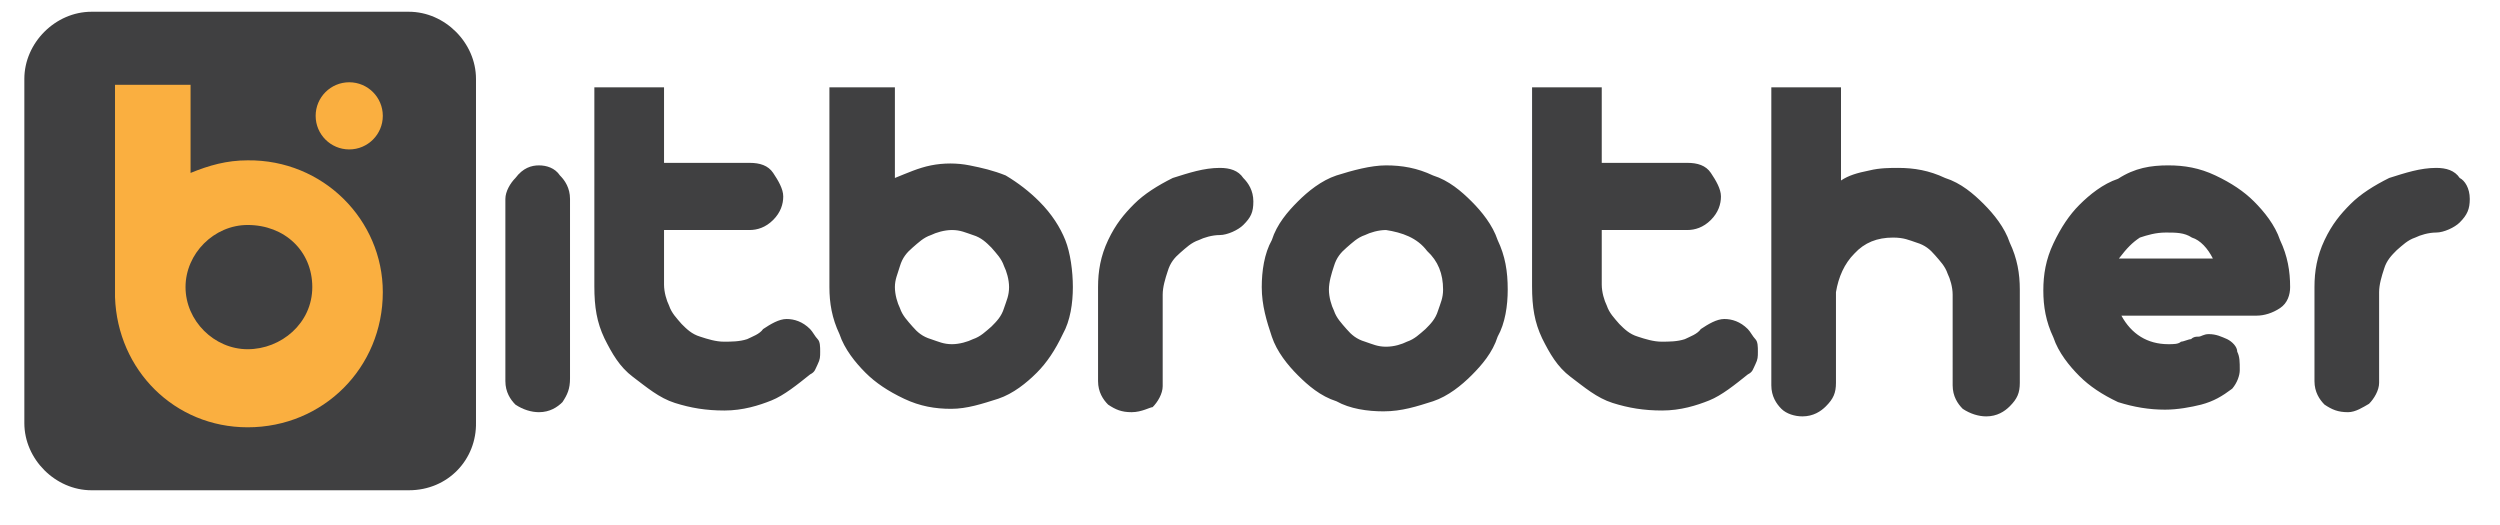 <svg version="1.1" id="Layer_1" xmlns="http://www.w3.org/2000/svg" x="0" y="0" viewBox="0 0 297.8 62.5"
     xml:space="preserve"><style>.st0{fill:#404041}.st1{fill:#faaf40}</style>
    <path class="st0"
          d="M48.7 58.4H10.9c-4.3 0-8-3.7-8-8v-41c0-4.3 3.7-8 8-8h37.8c4.3 0 8 3.7 8 8v40.9c.1 4.4-3.3 8.1-8 8.1zM79.1 10.4v9h10.2c1.2 0 2.2.3 2.8 1.2.6.9 1.2 1.9 1.2 2.8 0 .9-.3 1.9-1.2 2.8-.9.9-1.9 1.2-2.8 1.2H79.1v6.5c0 .9.3 1.9.6 2.5.3.9.9 1.5 1.5 2.2.6.6 1.2 1.2 2.2 1.5.9.3 1.9.6 2.8.6.9 0 1.9 0 2.8-.3.6-.3 1.5-.6 1.9-1.2.9-.6 1.9-1.2 2.8-1.2.9 0 1.9.3 2.8 1.2.3.3.6.9.9 1.2.3.3.3.9.3 1.5s0 .9-.3 1.5-.3.9-.9 1.2c-1.5 1.2-3.1 2.5-4.6 3.1-1.5.6-3.4 1.2-5.6 1.2s-4-.3-5.9-.9c-1.9-.6-3.4-1.9-5-3.1s-2.5-2.8-3.4-4.6c-.9-1.9-1.2-3.7-1.2-6.2V10.4h8.3zM106.6 10.4v10.8c1.5-.6 2.8-1.2 4.3-1.5 1.5-.3 3.1-.3 4.6 0s2.8.6 4.3 1.2c1.5.9 2.8 1.9 4 3.1 1.5 1.5 2.5 3.1 3.1 4.6.6 1.5.9 3.7.9 5.6 0 1.9-.3 4-1.2 5.6-.9 1.9-1.9 3.4-3.1 4.6s-2.8 2.5-4.6 3.1c-1.9.6-3.7 1.2-5.6 1.2s-3.7-.3-5.6-1.2c-1.9-.9-3.4-1.9-4.6-3.1s-2.5-2.8-3.1-4.6c-.9-1.9-1.2-3.7-1.2-5.6V10.4h7.8zm0 23.8c0 .9.3 1.9.6 2.5.3.9.9 1.5 1.5 2.2s1.2 1.2 2.2 1.5c.9.3 1.5.6 2.5.6.9 0 1.9-.3 2.5-.6.9-.3 1.5-.9 2.2-1.5.6-.6 1.2-1.2 1.5-2.2.3-.9.6-1.5.6-2.5 0-.9-.3-1.9-.6-2.5-.3-.9-.9-1.5-1.5-2.2-.6-.6-1.2-1.2-2.2-1.5-.9-.3-1.5-.6-2.5-.6-.9 0-1.9.3-2.5.6-.9.3-1.5.9-2.2 1.5s-1.2 1.2-1.5 2.2c-.3 1-.6 1.6-.6 2.5zM134.8 49.1c-1.2 0-1.9-.3-2.8-.9-.6-.6-1.2-1.5-1.2-2.8V34.2c0-1.9.3-3.7 1.2-5.6.9-1.9 1.9-3.1 3.1-4.3s2.8-2.2 4.6-3.1c1.9-.6 3.7-1.2 5.6-1.2 1.2 0 2.2.3 2.8 1.2.6.6 1.2 1.5 1.2 2.8s-.3 1.9-1.2 2.8c-.6.6-1.9 1.2-2.8 1.2s-1.9.3-2.5.6c-.9.3-1.5.9-2.2 1.5s-1.2 1.2-1.5 2.2c-.3.9-.6 1.9-.6 2.8V46c0 .9-.6 1.9-1.2 2.5-.3 0-1.3.6-2.5.6zM165.1 19.7c1.9 0 3.7.3 5.6 1.2 1.9.6 3.4 1.9 4.6 3.1 1.2 1.2 2.5 2.8 3.1 4.6.9 1.9 1.2 3.7 1.2 5.9 0 1.9-.3 4-1.2 5.6-.6 1.9-1.9 3.4-3.1 4.6-1.2 1.2-2.8 2.5-4.6 3.1-1.9.6-3.7 1.2-5.9 1.2-1.9 0-4-.3-5.6-1.2-1.9-.6-3.4-1.9-4.6-3.1-1.2-1.2-2.5-2.8-3.1-4.6s-1.2-3.7-1.2-5.9c0-1.9.3-4 1.2-5.6.6-1.9 1.9-3.4 3.1-4.6 1.2-1.2 2.8-2.5 4.6-3.1 1.9-.6 4.1-1.2 5.9-1.2zm0 7.7c-.9 0-1.9.3-2.5.6-.9.3-1.5.9-2.2 1.5s-1.2 1.2-1.5 2.2c-.3.9-.6 1.9-.6 2.8s.3 1.9.6 2.5c.3.9.9 1.5 1.5 2.2s1.2 1.2 2.2 1.5c.9.3 1.5.6 2.5.6s1.9-.3 2.5-.6c.9-.3 1.5-.9 2.2-1.5.6-.6 1.2-1.2 1.5-2.2.3-.9.6-1.5.6-2.5 0-1.9-.6-3.4-1.9-4.6-1.2-1.6-3-2.2-4.9-2.5zM190.8 10.4v9H201c1.2 0 2.2.3 2.8 1.2.6.9 1.2 1.9 1.2 2.8 0 .9-.3 1.9-1.2 2.8-.9.9-1.9 1.2-2.8 1.2h-10.2v6.5c0 .9.3 1.9.6 2.5.3.9.9 1.5 1.5 2.2.6.6 1.2 1.2 2.2 1.5.9.3 1.9.6 2.8.6s1.9 0 2.8-.3c.6-.3 1.5-.6 1.9-1.2.9-.6 1.9-1.2 2.8-1.2.9 0 1.9.3 2.8 1.2.3.3.6.9.9 1.2.3.3.3.9.3 1.5s0 .9-.3 1.5-.3.9-.9 1.2c-1.5 1.2-3.1 2.5-4.6 3.1-1.5.6-3.4 1.2-5.6 1.2-2.2 0-4-.3-5.9-.9-1.9-.6-3.4-1.9-5-3.1s-2.5-2.8-3.4-4.6c-.9-1.9-1.2-3.7-1.2-6.2V10.4h8.3zM219.3 10.4v11.1c.9-.6 1.9-.9 3.4-1.2 1.2-.3 2.5-.3 3.4-.3 1.9 0 3.7.3 5.6 1.2 1.9.6 3.4 1.9 4.6 3.1 1.2 1.2 2.5 2.8 3.1 4.6.9 1.9 1.2 3.7 1.2 5.6v11.1c0 1.2-.3 1.9-1.2 2.8-.6.6-1.5 1.2-2.8 1.2-.9 0-1.9-.3-2.8-.9-.6-.6-1.2-1.5-1.2-2.8V35.1c0-.9-.3-1.9-.6-2.5-.3-.9-.9-1.5-1.5-2.2s-1.2-1.2-2.2-1.5c-.9-.3-1.5-.6-2.8-.6-1.9 0-3.4.6-4.6 1.9-1.2 1.2-1.9 2.8-2.2 4.6v10.8c0 1.2-.3 1.9-1.2 2.8-.6.6-1.5 1.2-2.8 1.2-.9 0-1.9-.3-2.5-.9-.6-.6-1.2-1.5-1.2-2.8V10.4h8.3zM258.3 19.7c1.9 0 3.7.3 5.6 1.2 1.9.9 3.4 1.9 4.6 3.1 1.2 1.2 2.5 2.8 3.1 4.6.9 1.9 1.2 3.7 1.2 5.6 0 .9-.3 1.9-1.2 2.5-.9.6-1.9.9-2.8.9h-16.1c1.2 2.2 3.1 3.4 5.6 3.4.6 0 1.2 0 1.5-.3.3 0 .9-.3 1.2-.3.3-.3.6-.3.9-.3s.6-.3 1.2-.3c.9 0 1.5.3 2.2.6.6.3 1.2.9 1.2 1.5.3.6.3 1.2.3 2.2 0 .6-.3 1.5-.9 2.2-1.2.9-2.2 1.5-3.7 1.9-1.2.3-2.8.6-4.3.6-1.9 0-3.7-.3-5.6-.9-1.9-.9-3.4-1.9-4.6-3.1-1.2-1.2-2.5-2.8-3.1-4.6-.9-1.9-1.2-3.7-1.2-5.6 0-1.9.3-3.7 1.2-5.6.9-1.9 1.9-3.4 3.1-4.6 1.2-1.2 2.8-2.5 4.6-3.1 2-1.3 3.9-1.6 6-1.6zm5.3 11.1c-.6-1.2-1.5-2.2-2.5-2.5-.9-.6-1.9-.6-3.1-.6-1.2 0-2.2.3-3.1.6-.9.6-1.5 1.2-2.5 2.5h11.2zM279.7 49.1c-1.2 0-1.9-.3-2.8-.9-.6-.6-1.2-1.5-1.2-2.8V34.2c0-1.9.3-3.7 1.2-5.6.9-1.9 1.9-3.1 3.1-4.3s2.8-2.2 4.6-3.1c1.9-.6 3.7-1.2 5.6-1.2 1.2 0 2.2.3 2.8 1.2.6.3 1.2 1.2 1.2 2.5 0 1.2-.3 1.9-1.2 2.8-.6.6-1.9 1.2-2.8 1.2-.9 0-1.9.3-2.5.6-.9.3-1.5.9-2.2 1.5-.6.6-1.2 1.2-1.5 2.2-.3.9-.6 1.9-.6 2.8v10.8c0 .9-.6 1.9-1.2 2.5-.7.4-1.6 1-2.5 1z"/>
    <path class="st1"
          d="M45.6 34.8c0 9-7.1 16.1-16.1 16.1-8.7 0-15.5-6.8-15.8-15.5V10.1h9v10.5c2.2-.9 4.3-1.5 6.8-1.5 9-.1 16.1 7.1 16.1 15.7zm-16.1-8c-4 0-7.4 3.4-7.4 7.4s3.4 7.4 7.4 7.4 7.7-3.1 7.7-7.4-3.3-7.4-7.7-7.4z"/>
    <circle class="st1" cx="41.6" cy="13.8" r="4"/>
    <path class="st0"
          d="M64.2 19.7c.9 0 1.9.3 2.5 1.2.6.6 1.2 1.5 1.2 2.8v21.4c0 1.2-.3 1.9-.9 2.8-.6.6-1.5 1.2-2.8 1.2-.9 0-1.9-.3-2.8-.9-.6-.6-1.2-1.5-1.2-2.8V23.7c0-.9.6-1.9 1.2-2.5.9-1.2 1.9-1.5 2.8-1.5z"/></svg>